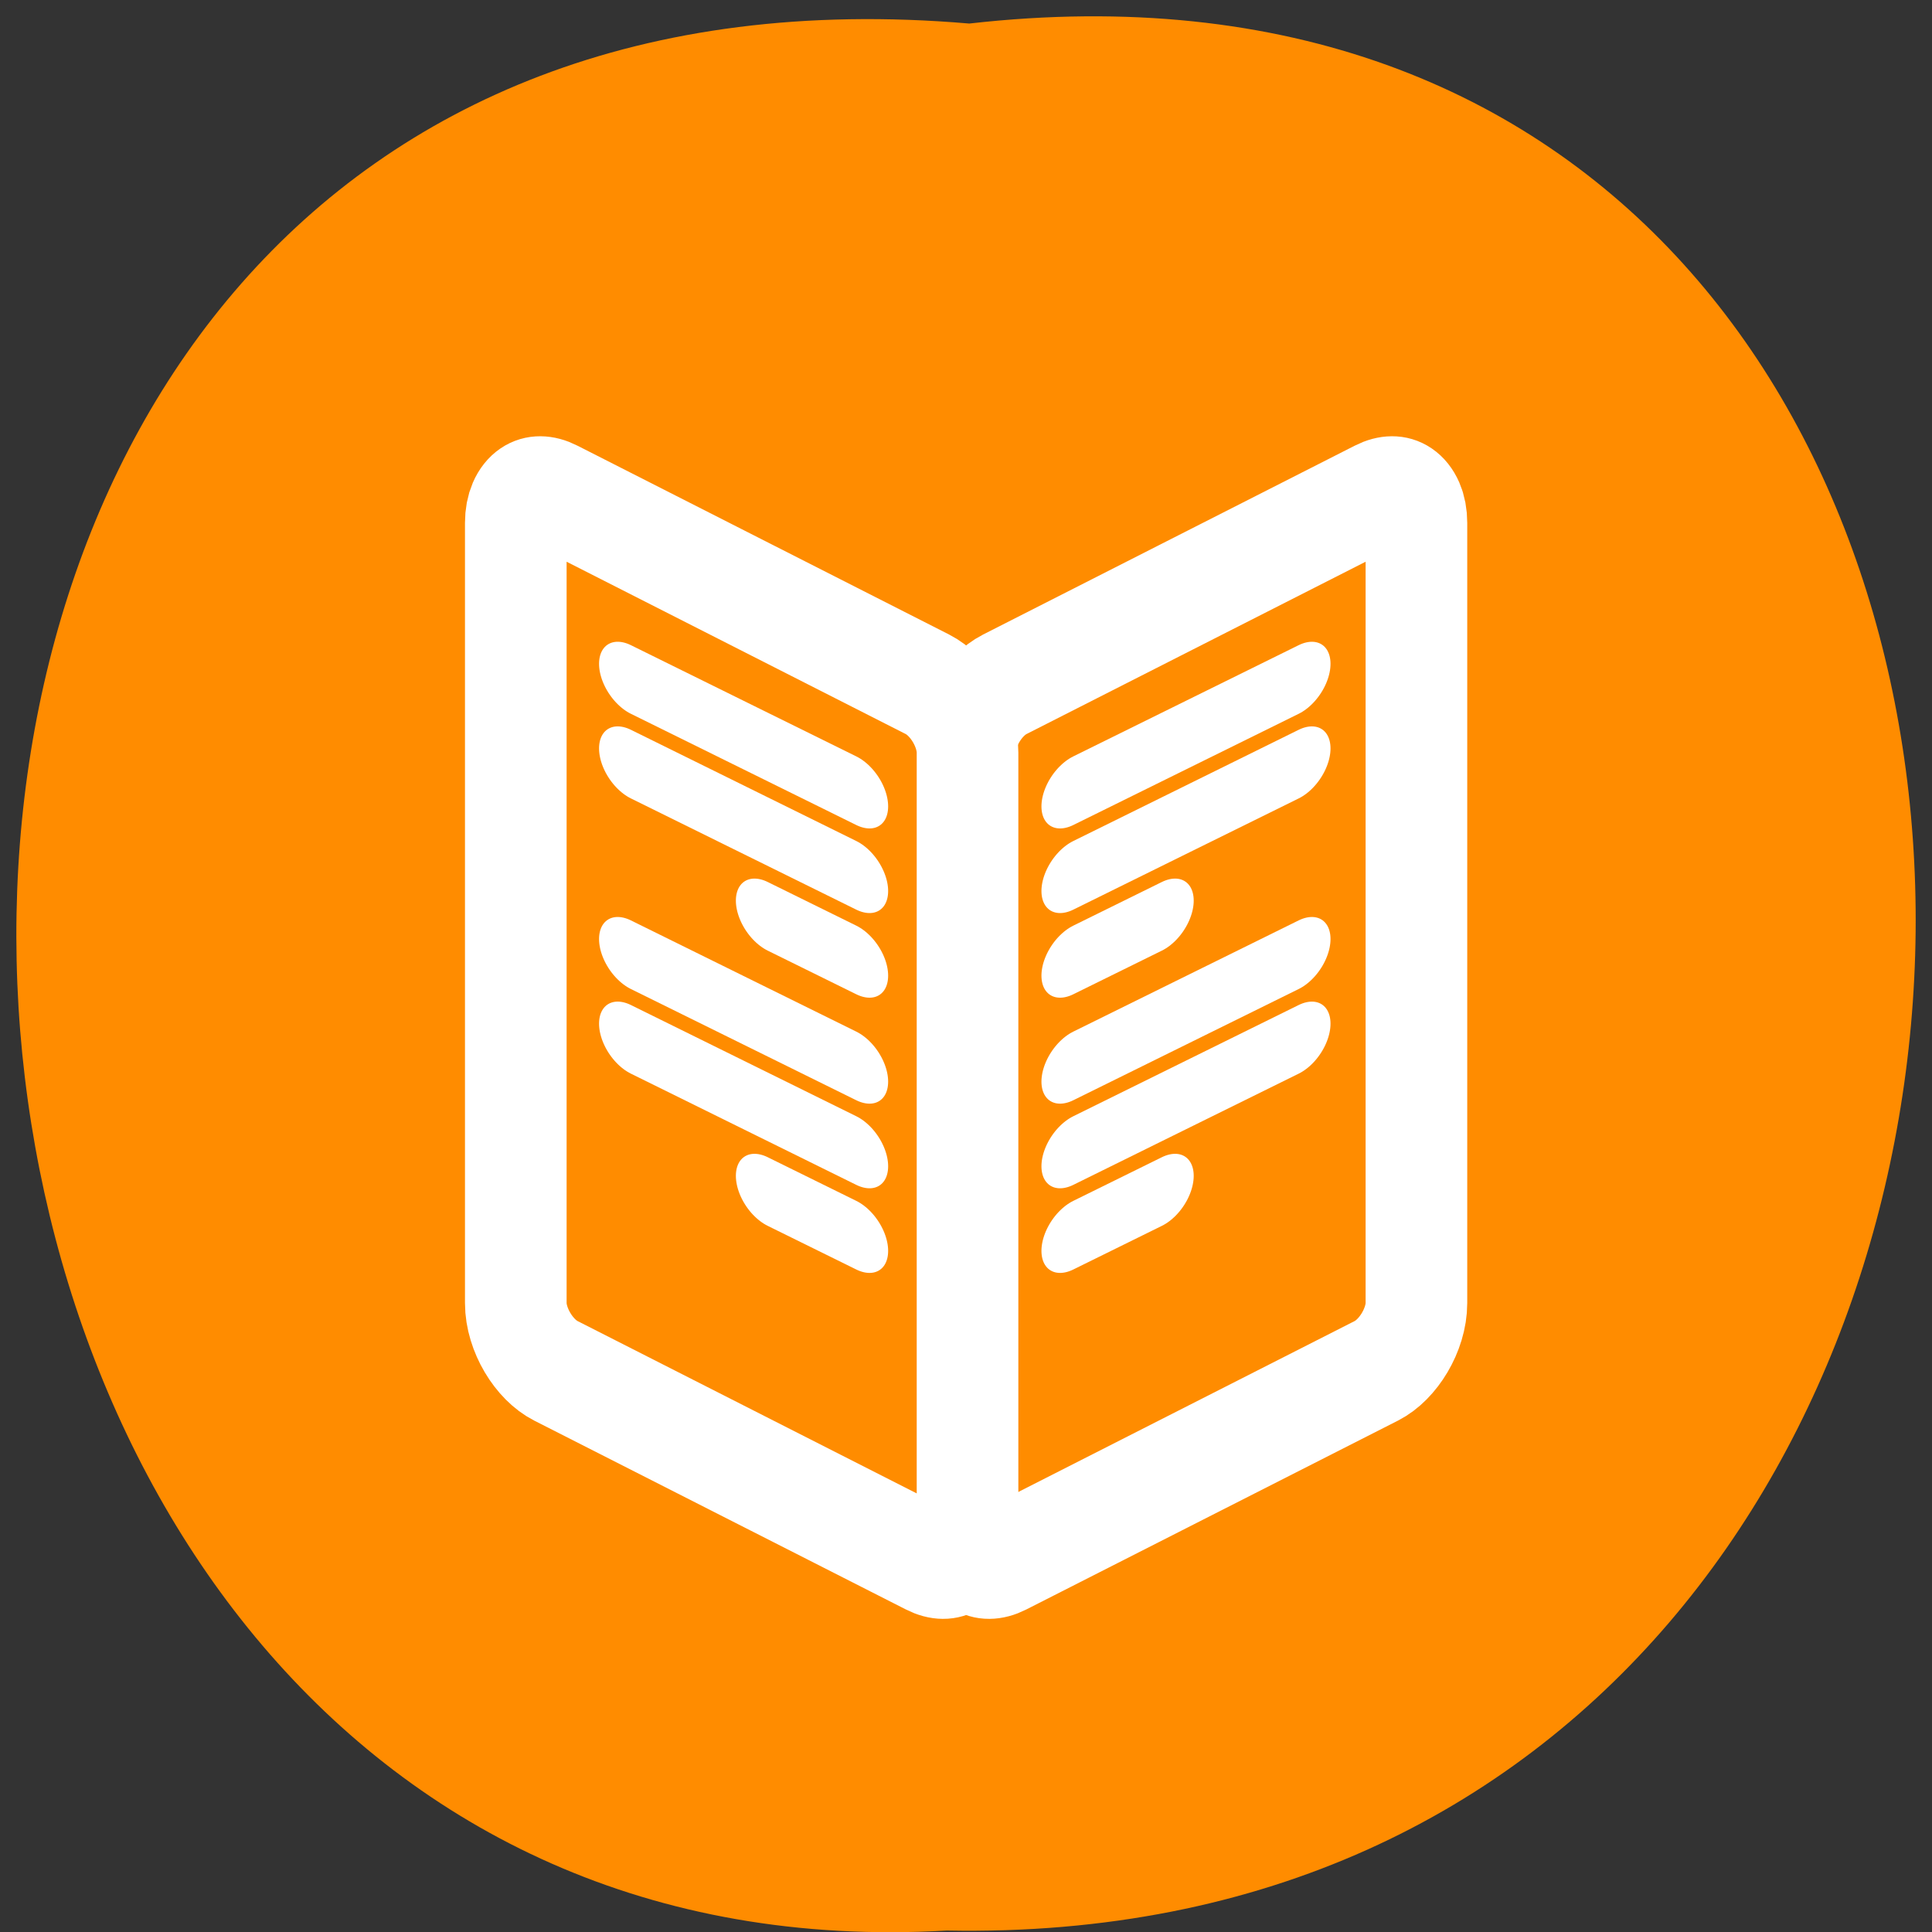 <svg xmlns="http://www.w3.org/2000/svg" viewBox="0 0 16 16"><rect x="0" y="0" width="16" height="16" fill="#333333" stroke="none"/><g style="fill:#ff8c00"><path d="M 8.027 0.195 C 18.582 -1.004 18.434 16.191 7.84 15.988 C -2.016 16.555 -2.906 -0.742 8.027 0.195 Z M 8.027 0.195 "/><g style="stroke:#fff;stroke-linejoin:round"><g transform="matrix(0.181 0 0 0.196 12.35 2.98)" style="fill-rule:evenodd;stroke-width:4.65"><path d="M -22.259 13.71 C -23.273 14.187 -24.093 15.461 -24.093 16.595 L -24.093 49.541 C -24.093 50.655 -23.273 51.173 -22.259 50.695 L -5.258 42.717 C -4.244 42.24 -3.424 40.966 -3.424 39.852 L -3.424 6.886 C -3.424 5.772 -4.244 5.254 -5.258 5.732 Z M -22.259 13.71 "/><path d="M -25.797 13.71 C -24.783 14.187 -23.963 15.461 -23.963 16.595 L -23.963 49.541 C -23.963 50.655 -24.783 51.173 -25.797 50.695 L -42.798 42.717 C -43.812 42.24 -44.632 40.966 -44.632 39.852 L -44.632 6.886 C -44.632 5.772 -43.812 5.254 -42.798 5.732 Z M -25.797 13.71 "/></g><g style="stroke-linecap:round;stroke-width:4.06"><g transform="matrix(0.13 -0.064 0 0.14 14.1 -2.78)"><path d="M -40.087 48.305 L -25.732 48.289 "/><path d="M -40.087 53.311 L -25.732 53.295 "/><path d="M -40.087 58.317 L -34.447 58.314 "/></g><g transform="matrix(0.13 -0.064 0 0.14 14.1 -0.5)"><path d="M -40.087 48.3 L -25.732 48.284 "/><path d="M -40.087 53.306 L -25.732 53.29 "/><path d="M -40.087 58.312 L -34.447 58.309 "/></g><g transform="matrix(-0.13 -0.064 0 0.14 1.88 -2.78)"><path d="M -40.087 48.305 L -25.731 48.289 "/><path d="M -40.087 53.311 L -25.731 53.295 "/><path d="M -40.087 58.317 L -34.447 58.314 "/></g><g transform="matrix(-0.13 -0.064 0 0.14 1.88 -0.5)"><path d="M -40.087 48.3 L -25.731 48.284 "/><path d="M -40.087 53.306 L -25.731 53.29 "/><path d="M -40.087 58.312 L -34.447 58.309 "/></g></g></g></g></svg>